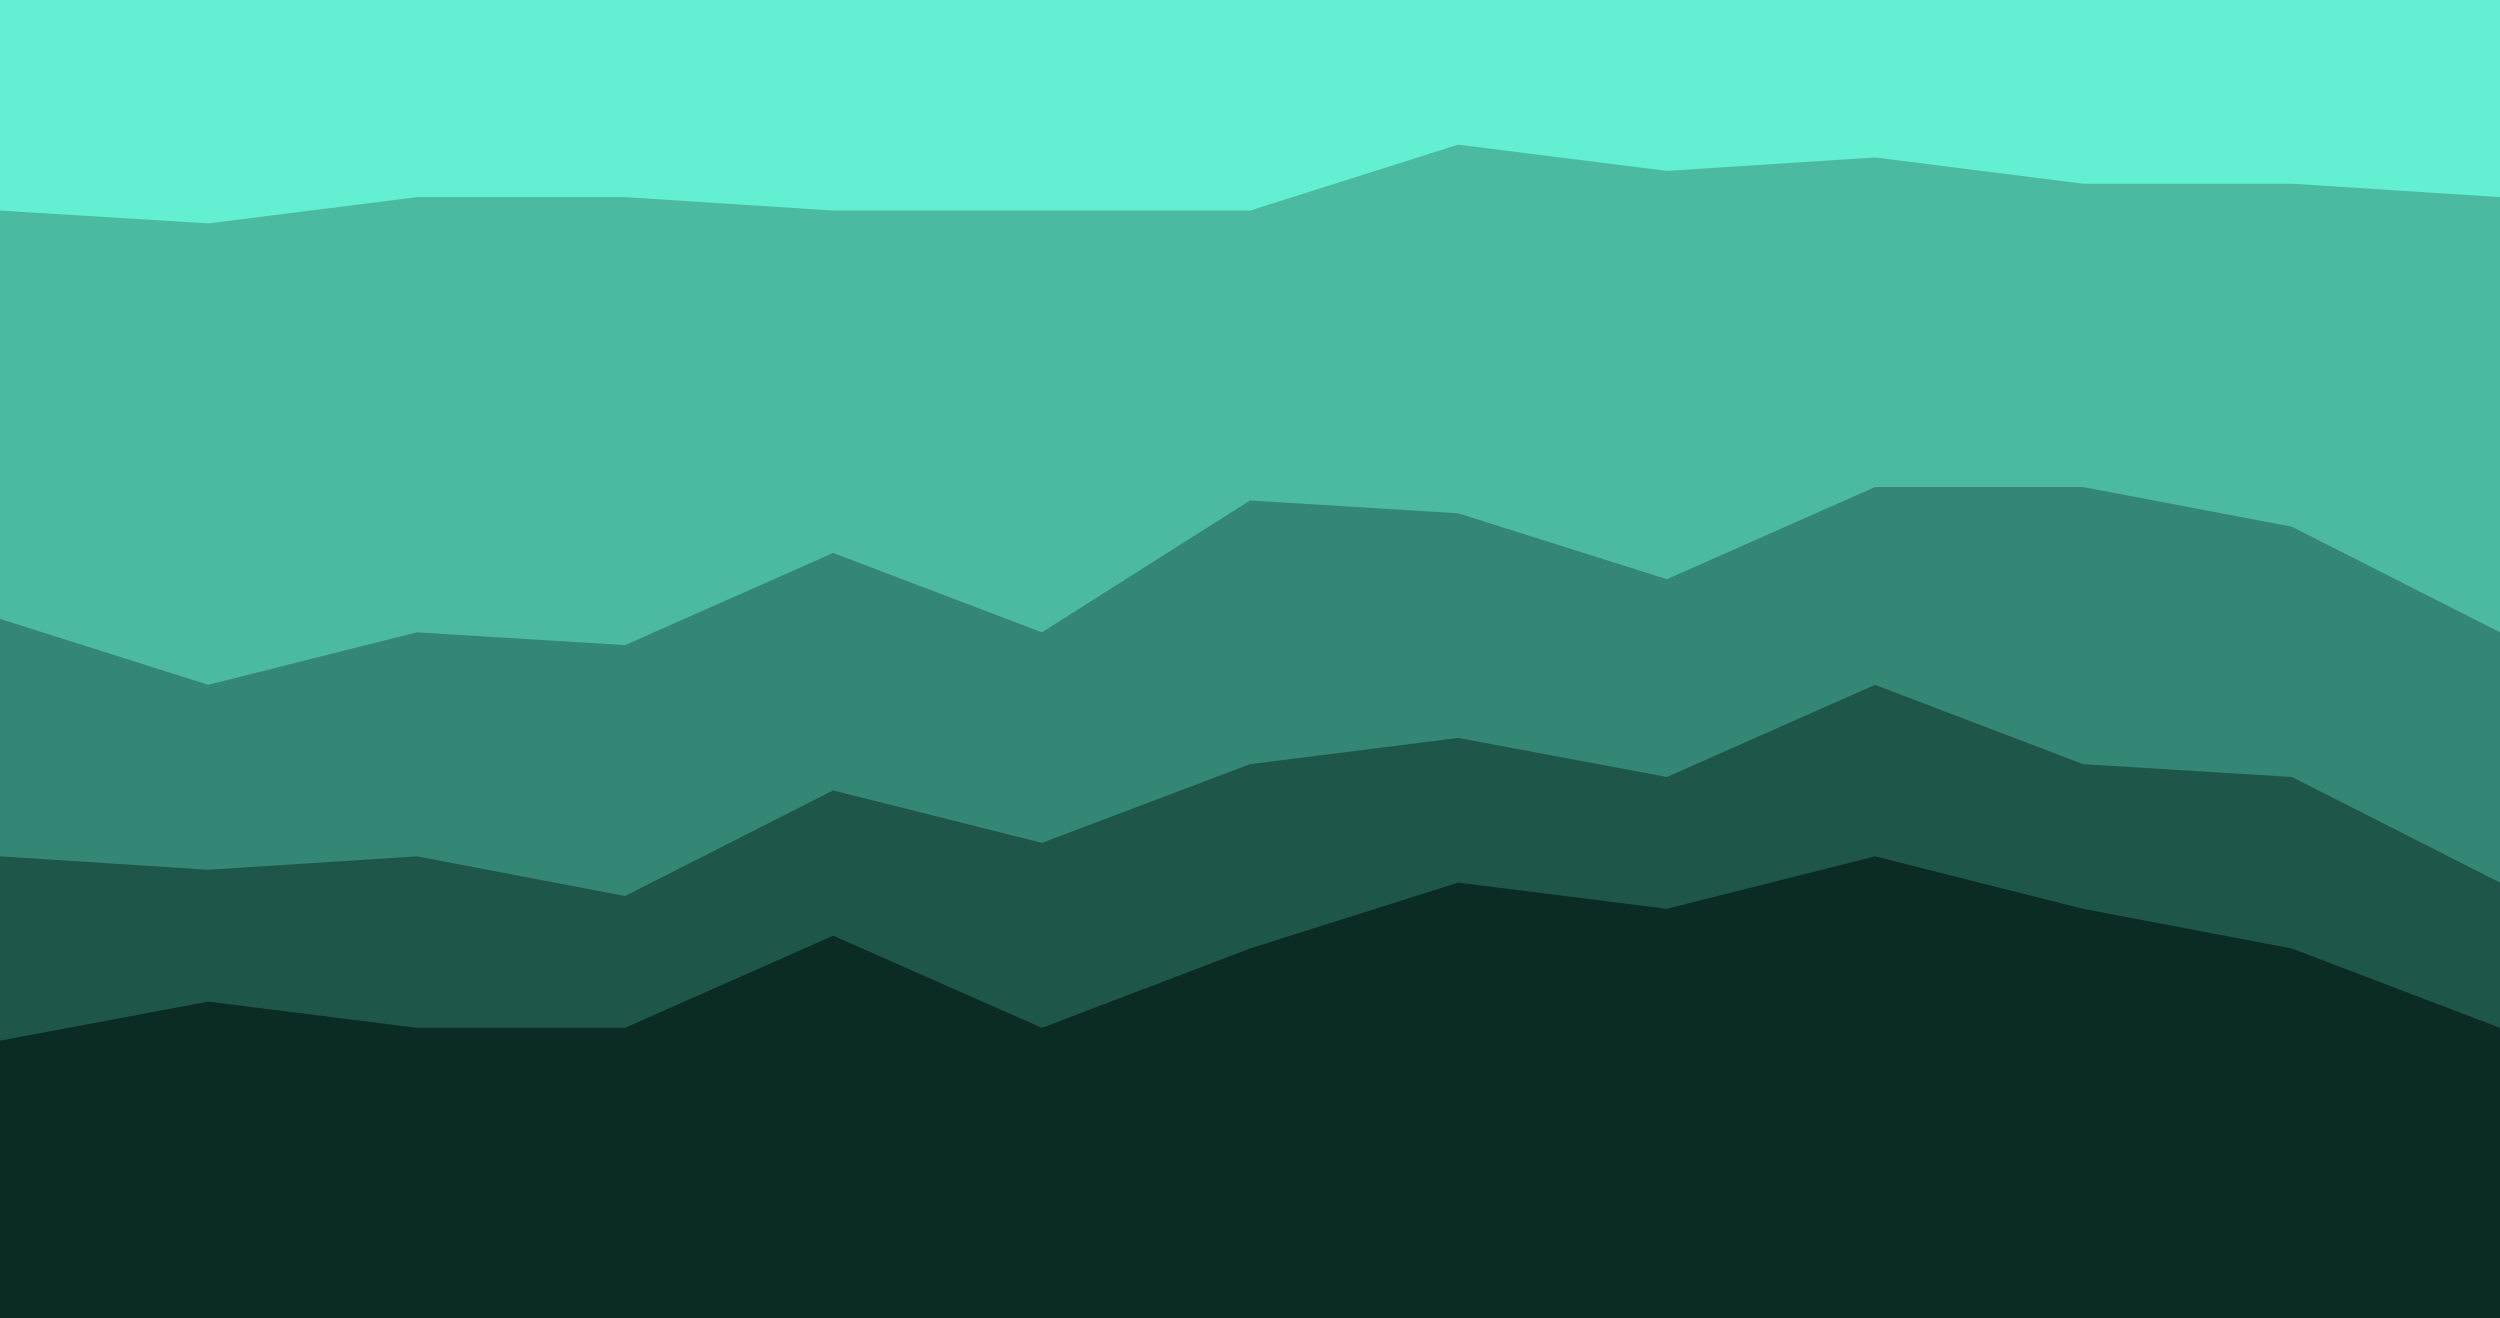 <svg id="visual" viewBox="0 0 4096 2160" width="4096" height="2160" xmlns="http://www.w3.org/2000/svg" xmlns:xlink="http://www.w3.org/1999/xlink" version="1.1"><path d="M0 347L341 368L683 325L1024 325L1365 347L1707 347L2048 347L2389 239L2731 282L3072 260L3413 303L3755 303L4096 325L4096 0L3755 0L3413 0L3072 0L2731 0L2389 0L2048 0L1707 0L1365 0L1024 0L683 0L341 0L0 0Z" fill="#63efd1"></path><path d="M0 1016L341 1124L683 1038L1024 1059L1365 908L1707 1038L2048 822L2389 843L2731 951L3072 800L3413 800L3755 865L4096 1038L4096 323L3755 301L3413 301L3072 258L2731 280L2389 237L2048 345L1707 345L1365 345L1024 323L683 323L341 366L0 345Z" fill="#4bbaa1"></path><path d="M0 1405L341 1427L683 1405L1024 1470L1365 1297L1707 1383L2048 1254L2389 1211L2731 1275L3072 1124L3413 1254L3755 1275L4096 1448L4096 1036L3755 863L3413 798L3072 798L2731 949L2389 841L2048 820L1707 1036L1365 906L1024 1057L683 1036L341 1122L0 1014Z" fill="#348774"></path><path d="M0 1707L341 1643L683 1686L1024 1686L1365 1535L1707 1686L2048 1556L2389 1448L2731 1491L3072 1405L3413 1491L3755 1556L4096 1686L4096 1446L3755 1273L3413 1252L3072 1122L2731 1273L2389 1209L2048 1252L1707 1381L1365 1295L1024 1468L683 1403L341 1425L0 1403Z" fill="#1e574a"></path><path d="M0 2161L341 2161L683 2161L1024 2161L1365 2161L1707 2161L2048 2161L2389 2161L2731 2161L3072 2161L3413 2161L3755 2161L4096 2161L4096 1684L3755 1554L3413 1489L3072 1403L2731 1489L2389 1446L2048 1554L1707 1684L1365 1533L1024 1684L683 1684L341 1641L0 1705Z" fill="#0a2c24"></path></svg>
